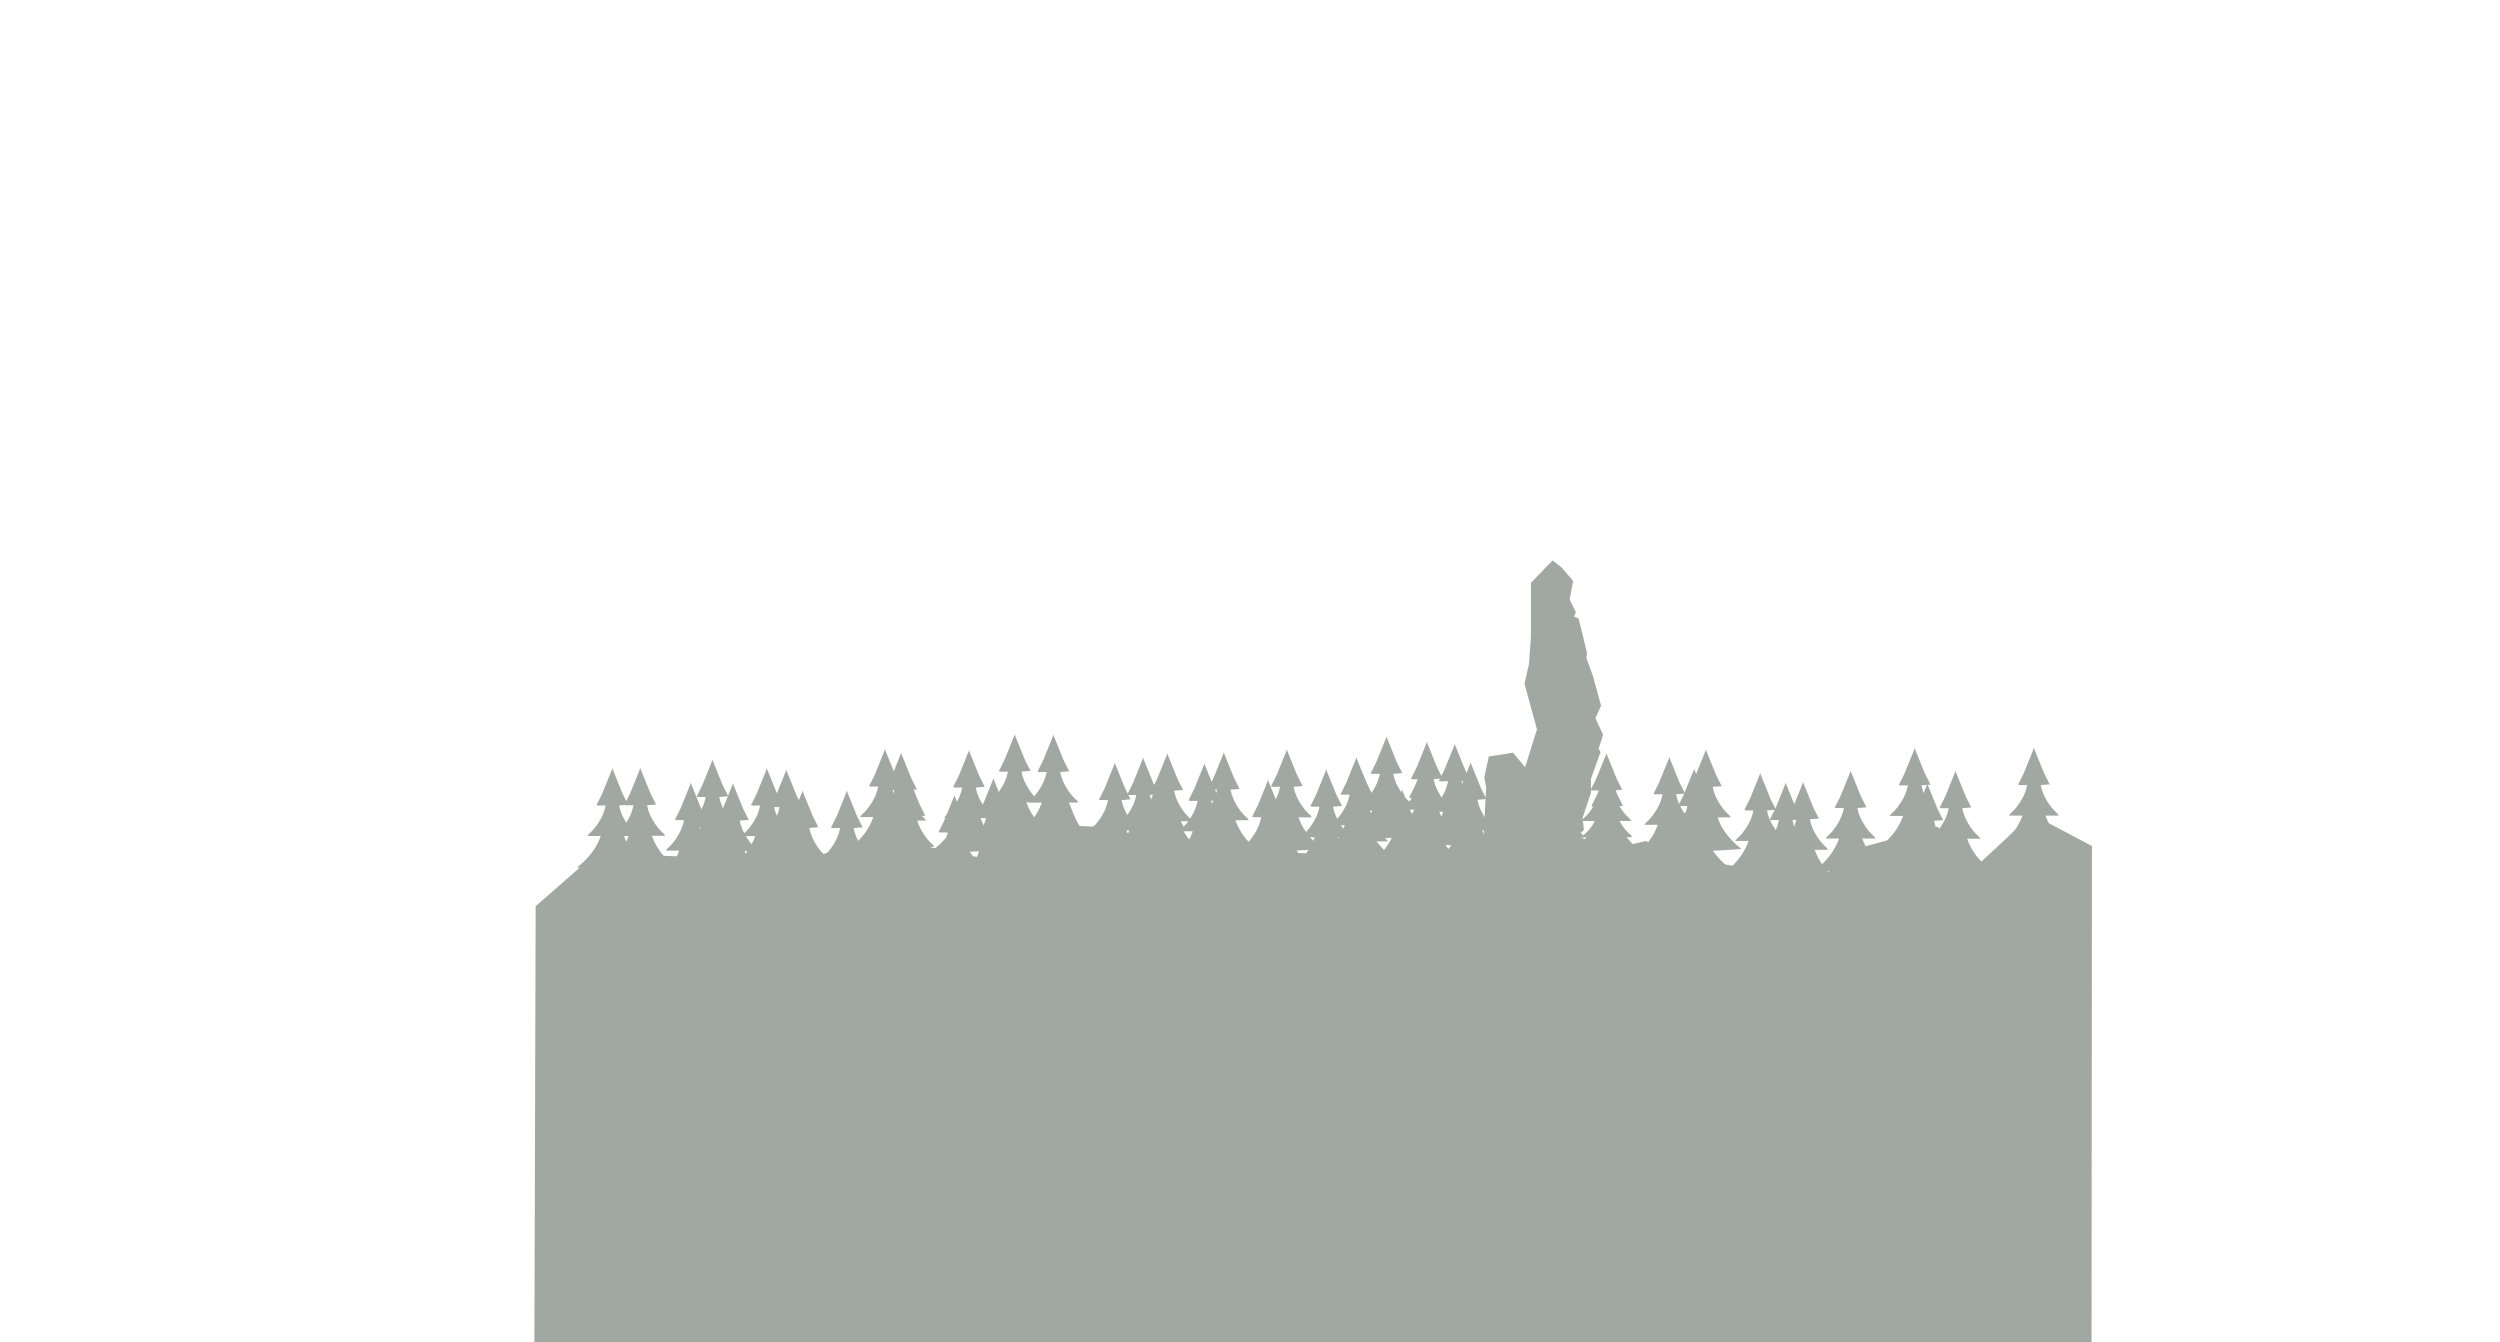 <svg xmlns="http://www.w3.org/2000/svg" viewBox="0 0 3333.7 1789.6" enable-background="new 0 0 3333.7 1789.6"><symbol id="h" viewBox="-1.8 -1.8 3.6 3.6"><path fill="#AE9BCC" d="M1.8 0C1.8-1 1-1.8 0-1.8S-1.8-1-1.8 0-1 1.8 0 1.8 1.8 1 1.8 0z"/></symbol><symbol id="a" viewBox="-2.6 -1.4 5.2 2.7"><path fill="#7A826B" d="M-2.6 1.1c.3.1.7.1 1 .1.3 0 .7-.2 1-.4.4-.4.6-.9.7-1.4 0 .2.1.4.1.6l.3.6c0 .1.1.2.2.3.1.1.2.1.3.1.2.1.4.2.5.2.2.1.4.1.6.1s.4-.1.5-.3c-.3.1-.6 0-.9-.2C1.4.7 1.2.7.9.5.8.4.6-.1.6-.2.4-.4.6-.8.5-1c0-.2-.1-.3-.3-.4l-.3.9c0 .2-.1.3-.2.4-.2.4-.7.5-1 .8l-.6.3c-.2.1-.5.2-.7.1z"/></symbol><path fill="#A0A8A1" d="M2789.6 1128.2l-56.9-30.1-40.1 3.4-24.5 23.3-28.9 26.8-56.2-49.3-94.2 25.9-63.5 43.2-77.6-10.1-109.5-19.7-43.5-20.1-73.5 16.7-63.5 6.7h-73.5l-249.4-7.3-153.2-7.6-110.5-27.3-72.4-2.8-89.8 7-4.8 36.2-79.8-16.4-91.6-.2-84.8 30.5-98.4-13.5-155-5.3-80.2 70.2-12.9 4471.7 2084.2-7.7"/><path fill="#A0A8A1" d="M2505.8 1129.9s22.9-15.4 31.9-41.9H2520l.1-.1h-.1c.9-.9 1.8-2.6 1.8-2.6l.1-.1h-.1s3.6-2.8 8-8.1c4.9-6.3 8.3-12.3 10.5-17.2 1.6-3.8 3-8 3.9-12.6h-10.9l-1.2-.9s3-5.6 6.8-13.4c.4-.9.8-1.9 1.3-2.9l12.4-30.6c.2-.7.4-1.4.5-2l.1.3.1-.3c.1.6.3 1.3.5 2l12.4 30.6c.5 1 .9 1.9 1.3 2.9 3.8 7.7 6.8 13.4 6.8 13.4h-1.6l-10.5.9c.9 4.6 2.2 8.8 3.9 12.6 2.3 4.9 5.6 10.9 10.5 17.2 4.4 5.3 8 8.1 8 8.1h-.1l.1.1s.9 1.7 1.8 2.6h-.1l.1.1h-17.7c9 26.5 31.9 41.9 31.9 41.9l-3.2.2c1.1.7-41 2.7-43.6 2.8h-1-.1c-2.6-.1-44.7-2.1-43.6-2.8l-3.3-.2c0 .1 0 0 0 0zM2664.9 1129.5s22.9-15.4 31.9-41.9H2679l.1-.1h-.1c.9-.9 1.8-2.6 1.8-2.6l.1-.1h-.1s3.6-2.8 8-8.1c4.9-6.3 8.3-12.3 10.5-17.2 1.6-3.8 3-8 3.9-12.6h-10.9l-1.2-.9s3-5.6 6.8-13.4c.4-.9.8-1.9 1.3-2.9l12.4-30.6c.2-.7.4-1.4.5-2l.1.3.1-.3c.1.6.3 1.3.5 2l12.4 30.6c.5 1 .9 1.9 1.3 2.9 3.8 7.7 6.8 13.4 6.8 13.4h-1.6l-10.5.9c.9 4.6 2.2 8.8 3.9 12.6 2.3 4.9 5.6 10.9 10.5 17.2 4.4 5.3 8 8.1 8 8.1h-.1l.1.1s.9 1.7 1.8 2.6h-.1l.1.1h-17.7c9 26.5 31.9 41.9 31.9 41.9l-3.2.2c1.1.7-41 2.7-43.6 2.8h-.9-.1c-2.6-.1-44.7-2.1-43.6-2.8l-3.3-.2z"/><path fill="#A0A8A1" d="M2560.2 1160.3s22.9-15.4 31.9-41.9h-17.7l.1-.1h-.1c.9-.9 1.8-2.6 1.8-2.6l.1-.1h-.1s3.6-2.8 8-8.1c4.9-6.3 8.3-12.3 10.5-17.2 1.6-3.8 3-8 3.9-12.6h-10.9l-1.2-.9s3-5.6 6.8-13.4c.4-.9.8-1.9 1.3-2.9l12.4-30.6c.2-.7.4-1.4.5-2l.1.3.1-.3c.1.6.3 1.3.5 2l12.4 30.6c.5 1 .9 1.9 1.3 2.9 3.8 7.7 6.8 13.4 6.8 13.4h-1.6l-10.5.9c.9 4.6 2.2 8.8 3.9 12.6 2.3 4.9 5.6 10.9 10.5 17.2 4.4 5.3 8 8.1 8 8.1h-.1l.1.1s.9 1.7 1.8 2.6h-.1l.1.1h-17.7c9 26.5 31.9 41.9 31.9 41.9l-3.2.2c1.1.7-41 2.7-43.6 2.8h-1-.1c-2.6-.1-44.7-2.1-43.6-2.8l-3.3-.2zM2420.4 1160.1s22.9-15.4 31.9-41.9h-17.7l.1-.1h-.1c.9-.9 1.8-2.6 1.8-2.6l.1-.1h-.1s3.6-2.8 8-8.1c4.9-6.3 8.3-12.3 10.5-17.2 1.6-3.8 3-8 3.9-12.6h-10.9l-1.2-.9s3-5.6 6.8-13.4c.4-.9.8-1.9 1.3-2.9l12.4-30.6c.2-.7.4-1.4.5-2l.1.3.1-.3c.1.6.3 1.3.5 2l12.4 30.6c.5 1 .9 1.9 1.3 2.9 3.8 7.7 6.8 13.4 6.8 13.4h-1.6l-10.5.9c.9 4.6 2.2 8.8 3.9 12.6 2.3 4.9 5.6 10.9 10.5 17.2 4.4 5.3 8 8.1 8 8.1h-.1l.1.1s.9 1.7 1.8 2.6h-.1l.1.1h-17.7c9 26.5 31.9 41.9 31.9 41.9l-3.2.2c1.1.7-41 2.7-43.6 2.8h-1-.1c-2.6-.1-44.7-2.1-43.6-2.8l-3.3-.2z"/><path fill="#A0A8A1" d="M2357 1175.1s22.9-15.4 31.9-41.9h-17.7l.1-.1h-.1c.9-.9 1.8-2.6 1.8-2.6l.1-.1h-.1s3.6-2.8 8-8.1c4.9-6.3 8.3-12.3 10.5-17.2 1.6-3.8 3-8 3.9-12.6h-10.9l-1.2-.9s3-5.6 6.8-13.4c.4-.9.8-1.9 1.3-2.9l12.4-30.6c.2-.7.4-1.4.5-2l.1.3.1-.3c.1.6.3 1.3.5 2l12.4 30.6c.5 1 .9 1.9 1.3 2.9 3.8 7.7 6.8 13.4 6.8 13.4h-1.6l-10.5.9c.9 4.6 2.2 8.8 3.9 12.6 2.3 4.9 5.6 10.9 10.5 17.2 4.4 5.3 8 8.1 8 8.1h-.1l.1.1s.9 1.7 1.8 2.6h-.1l.1.1h-17.7c9 26.5 31.9 41.9 31.9 41.9l-3.2.2c1.1.7-41 2.7-43.6 2.8h-1-.1c-2.6-.1-44.7-2.1-43.6-2.8l-3.3-.2zM2227.4 1131.9s22.9-15.4 31.9-41.9h-17.7l.1-.1h-.1c.9-.9 1.8-2.6 1.8-2.6l.1-.1h-.1s3.6-2.8 8-8.1c4.9-6.3 8.3-12.3 10.5-17.2 1.6-3.8 3-8 3.9-12.6h-10.9l-1.2-.9s3-5.6 6.8-13.4c.4-.9.8-1.9 1.3-2.9l12.4-30.6c.2-.7.4-1.4.5-2l.1.3.1-.3c.1.6.3 1.3.5 2l12.4 30.6c.5 1 .9 1.9 1.3 2.9 3.8 7.7 6.8 13.4 6.8 13.4h-1.6l-10.5.9c.9 4.6 2.2 8.8 3.9 12.6 2.3 4.9 5.6 10.9 10.5 17.2 4.4 5.3 8 8.1 8 8.1h-.1l.1.1s.9 1.7 1.8 2.6h-.1l.1.1h-17.7c9 26.5 31.9 41.9 31.9 41.9l-3.2.2c1.1.7-41 2.7-43.6 2.8h-1-.1c-2.6-.1-44.7-2.1-43.6-2.8l-3.3-.2z"/><path fill="#A0A8A1" d="M2299.8 1163.3s22.9-15.4 31.9-41.9H2314l.1-.1h-.1c.9-.9 1.8-2.6 1.8-2.6l.1-.1h-.1s3.6-2.8 8-8.1c4.9-6.3 8.3-12.3 10.5-17.2 1.6-3.8 3-8 3.9-12.6h-10.9l-1.2-.9s3-5.6 6.8-13.4c.4-.9.8-1.9 1.3-2.9l12.4-30.6c.2-.7.4-1.4.5-2l.1.3.1-.3c.1.6.3 1.3.5 2l12.4 30.6c.5 1 .9 1.9 1.3 2.9 3.8 7.7 6.8 13.4 6.8 13.4h-1.6l-10.5.9c.9 4.6 2.2 8.8 3.9 12.6 2.3 4.9 5.6 10.9 10.5 17.2 4.4 5.3 8 8.1 8 8.1h-.1l.1.1s.9 1.7 1.8 2.6h-.1l.1.1h-17.7c9 26.5 31.9 41.9 31.9 41.9l-3.2.2c1.1.7-41 2.7-43.6 2.8h-.9-.1c-2.6-.1-44.7-2.1-43.6-2.8l-3.4-.2zM2522.7 1177.2s22.9-15.4 31.9-41.9h-17.7l.1-.1h-.1c.9-.9 1.8-2.6 1.8-2.6l.1-.1h-.1s3.6-2.8 8-8.1c4.9-6.3 8.3-12.3 10.5-17.2 1.6-3.8 3-8 3.9-12.6h-10.9l-1.2-.9s3-5.6 6.8-13.4c.4-.9.8-1.9 1.3-2.9l12.4-30.6c.2-.7.4-1.4.5-2l.1.3.1-.3c.1.6.3 1.3.5 2l12.4 30.6c.5 1 .9 1.9 1.3 2.9 3.8 7.7 6.8 13.4 6.8 13.4h-1.6l-10.5.9c.9 4.6 2.2 8.8 3.9 12.6 2.3 4.9 5.6 10.9 10.5 17.2 4.4 5.3 8 8.1 8 8.1h-.1l.1.1s.9 1.7 1.8 2.6h-.1l.1.1h-17.7c9 26.5 31.9 41.9 31.9 41.9l-3.2.2c1.1.7-41 2.7-43.6 2.8h-.9-.1c-2.6-.1-44.7-2.1-43.6-2.8l-3.4-.2z"/><path fill="#A0A8A1" d="M2333.8 1176.1s22.9-15.4 31.9-41.9H2348l.1-.1h-.1c.9-.9 1.8-2.6 1.8-2.6l.1-.1h-.1s3.6-2.8 8-8.1c4.9-6.3 8.3-12.3 10.5-17.2 1.6-3.8 3-8 3.9-12.6h-10.9l-1.2-.9s3-5.6 6.8-13.4c.4-.9.8-1.9 1.3-2.9l12.4-30.6c.2-.7.4-1.4.5-2l.1.3.1-.3c.1.6.3 1.3.5 2l12.4 30.6c.5 1 .9 1.9 1.3 2.9 3.8 7.7 6.8 13.4 6.8 13.4h-1.6l-10.5.9c.9 4.6 2.2 8.8 3.9 12.6 2.3 4.9 5.6 10.9 10.5 17.2 4.4 5.3 8 8.1 8 8.1h-.1l.1.1s.9 1.7 1.8 2.6h-.1l.1.1h-17.7c9 26.5 31.9 41.9 31.9 41.9l-3.2.2c1.1.7-41 2.7-43.6 2.8h-.9-.1c-2.6-.1-44.7-2.1-43.6-2.8l-3.4-.2zM2028.2 1179.9s22.9-15.4 31.9-41.9h-17.7l.1-.1h-.1c.9-.9 1.8-2.6 1.8-2.6l.1-.1h-.1s3.6-2.8 8-8.1c4.9-6.3 8.3-12.3 10.5-17.2 1.6-3.8 3-8 3.9-12.6h-10.9l-1.2-.9s3-5.6 6.8-13.4c.4-.9.8-1.9 1.3-2.9l12.4-30.6c.2-.7.4-1.4.5-2l.1.3.1-.3c.1.6.3 1.3.5 2l12.4 30.6c.5 1 .9 1.9 1.3 2.9 3.8 7.7 6.8 13.4 6.8 13.4h-1.6l-10.5.9c.9 4.6 2.2 8.8 3.9 12.6 2.3 4.9 5.6 10.9 10.5 17.2 4.4 5.3 8 8.1 8 8.1h-.1l.1.1s.9 1.7 1.8 2.6h-.1l.1.1h-17.7c9 26.5 31.9 41.9 31.9 41.9l-3.2.2c1.1.7-41 2.7-43.6 2.8h-.9-.1c-2.6-.1-44.7-2.1-43.6-2.8l-3.4-.2zM2178.6 1141.8s22.9-15.4 31.9-41.9h-17.7l.1-.1h-.1c.9-.9 1.8-2.6 1.8-2.6l.1-.1h-.1s3.6-2.8 8-8.1c4.9-6.3 8.3-12.3 10.5-17.2 1.6-3.8 3-8 3.9-12.6h-10.9l-1.2-.9s3-5.6 6.8-13.4c.4-.9.8-1.9 1.3-2.9l12.4-30.6c.2-.7.4-1.4.5-2l.1.3.1-.3c.1.6.3 1.3.5 2l12.4 30.6c.5 1 .9 1.9 1.3 2.9 3.8 7.7 6.8 13.4 6.8 13.4h-1.6l-10.5.9c.9 4.6 2.2 8.8 3.9 12.6 2.3 4.9 5.6 10.9 10.5 17.2 4.4 5.3 8 8.1 8 8.1h-.1l.1.1s.9 1.7 1.8 2.6h-.1l.1.1h-17.7c9 26.5 31.9 41.9 31.9 41.9l-3.2.2c1.1.7-41 2.7-43.6 2.8h-1-.1c-2.6-.1-44.7-2.1-43.6-2.8l-3.3-.2z"/><path fill="#A0A8A1" d="M2211.7 1157.5s22.9-15.4 31.9-41.9h-17.7l.1-.1h-.1c.9-.9 1.8-2.6 1.8-2.6l.1-.1h-.1s3.6-2.8 8-8.1c4.9-6.3 8.3-12.3 10.5-17.2 1.6-3.8 3-8 3.9-12.6h-10.9l-1.2-.9s3-5.6 6.8-13.4c.4-.9.8-1.9 1.3-2.9l12.4-30.6c.2-.7.4-1.4.5-2l.1.3.1-.3c.1.6.3 1.3.5 2l12.4 30.6c.5 1 .9 1.9 1.3 2.9 3.8 7.7 6.8 13.4 6.8 13.4h-1.6l-10.5.9c.9 4.6 2.2 8.8 3.9 12.6 2.3 4.9 5.6 10.9 10.5 17.2 4.4 5.3 8 8.1 8 8.1h-.1l.1.1s.9 1.7 1.8 2.6h-.1l.1.1h-17.7c9 26.5 31.9 41.9 31.9 41.9l-3.2.2c1.1.7-41 2.7-43.6 2.8h-.9-.1c-2.6-.1-44.7-2.1-43.6-2.8l-3.4-.2zM2032.8 1158.8s22.9-15.4 31.9-41.9H2047l.1-.1h-.1c.9-.9 1.8-2.6 1.8-2.6l.1-.1h-.1s3.6-2.8 8-8.1c4.9-6.3 8.3-12.3 10.5-17.2 1.6-3.8 3-8 3.9-12.6h-10.9l-1.2-.9s3-5.6 6.8-13.4c.4-.9.8-1.9 1.3-2.9l12.4-30.6c.2-.7.4-1.4.5-2l.1.3.1-.3c.1.6.3 1.3.5 2l12.4 30.6c.5 1 .9 1.9 1.3 2.9 3.8 7.7 6.8 13.4 6.8 13.4h-1.6l-10.5.9c.9 4.6 2.2 8.8 3.9 12.6 2.3 4.9 5.6 10.9 10.5 17.2 4.4 5.3 8 8.1 8 8.1h-.1l.1.1s.9 1.7 1.8 2.6h-.1l.1.1h-17.7c9 26.5 31.9 41.9 31.9 41.9l-3.2.2c1.1.7-41 2.7-43.6 2.8h-.9-.1c-2.6-.1-44.7-2.1-43.6-2.8l-3.4-.2z"/><path fill="#A0A8A1" d="M2095.8 1158.2s22.9-15.4 31.9-41.9H2110l.1-.1h-.1c.9-.9 1.8-2.6 1.8-2.6l.1-.1h-.1s3.6-2.8 8-8.1c4.9-6.3 8.3-12.3 10.5-17.2 1.6-3.8 3-8 3.9-12.6h-10.9l-1.2-.9s3-5.6 6.8-13.4c.4-.9.8-1.9 1.3-2.9l12.4-30.6c.2-.7.4-1.4.5-2l.1.3.1-.3c.1.6.3 1.3.5 2l12.4 30.6c.5 1 .9 1.9 1.3 2.9 3.8 7.7 6.8 13.4 6.8 13.4h-1.6l-10.5.9c.9 4.6 2.2 8.8 3.9 12.6 2.3 4.9 5.6 10.9 10.5 17.2 4.4 5.3 8 8.1 8 8.1h-.1l.1.1s.9 1.7 1.8 2.6h-.1l.1.1h-17.7c9 26.5 31.9 41.9 31.9 41.9l-3.2.2c1.1.7-41 2.7-43.6 2.8h-1-.1c-2.6-.1-44.7-2.1-43.6-2.8l-3.3-.2z"/><path fill="#A0A8A1" d="M2094.9 1136.7s22.9-15.4 31.9-41.9H2109l.1-.1h-.1c.9-.9 1.8-2.6 1.8-2.6l.1-.1h-.1s3.6-2.8 8-8.1c4.9-6.3 8.3-12.3 10.5-17.2 1.6-3.8 3-8 3.9-12.6h-10.9l-1.2-.9s3-5.6 6.8-13.4c.4-.9.8-1.9 1.3-2.9l12.4-30.6c.2-.7.4-1.4.5-2l.1.3.1-.3c.1.6.3 1.3.5 2l12.4 30.6c.5 1 .9 1.9 1.3 2.9 3.8 7.7 6.8 13.4 6.8 13.4h-1.6l-10.5.9c.9 4.6 2.2 8.8 3.9 12.6 2.3 4.9 5.6 10.9 10.5 17.2 4.4 5.3 8 8.1 8 8.1h-.1l.1.1s.9 1.7 1.8 2.6h-.1l.1.1h-17.7c9 26.5 31.9 41.9 31.9 41.9l-3.2.2c1.1.7-41 2.7-43.6 2.8h-.9-.1c-2.6-.1-44.7-2.1-43.6-2.8l-3.3-.2c0 .1 0 0 0 0zM1892.6 1124.4s22.9-15.4 31.9-41.9h-17.7l.1-.1h-.1c.9-.9 1.8-2.6 1.8-2.6l.1-.1h-.1s3.6-2.8 8-8.1c4.9-6.3 8.3-12.3 10.5-17.2 1.6-3.8 3-8 3.9-12.6h-11l-1.2-.9s3-5.6 6.8-13.4c.4-.9.8-1.9 1.3-2.9l12.4-30.6c.2-.7.4-1.4.5-2l.1.3.1-.3c.1.6.3 1.3.5 2l12.4 30.6c.5 1 .9 1.9 1.3 2.9 3.8 7.7 6.8 13.4 6.8 13.4h-1.6l-10.5.9c.9 4.6 2.2 8.8 3.9 12.6 2.3 4.9 5.6 10.9 10.5 17.2 4.4 5.3 8 8.1 8 8.1h-.1l.1.1s.9 1.7 1.8 2.6h-.1l.1.1h-17.7c9 26.5 31.9 41.9 31.9 41.9l-3.2.2c1.1.7-41 2.7-43.6 2.8h-1-.1c-2.6-.1-44.7-2.1-43.6-2.8l-3.2-.2z"/><path fill="#A0A8A1" d="M1855.3 1121.6s22.9-15.4 31.9-41.9h-17.7l.1-.1h-.1c.9-.9 1.8-2.6 1.8-2.6l.1-.1h-.1s3.6-2.8 8-8.1c4.9-6.3 8.3-12.3 10.5-17.2 1.6-3.8 3-8 3.9-12.6h-10.9l-1.2-.9s3-5.6 6.8-13.4c.4-.9.8-1.9 1.3-2.9l12.4-30.6c.2-.7.4-1.4.5-2l.1.3.1-.3c.1.6.3 1.3.5 2l12.4 30.6c.5 1 .9 1.9 1.3 2.9 3.8 7.7 6.8 13.4 6.8 13.4h-1.6l-10.5.9c.9 4.6 2.2 8.8 3.9 12.6 2.3 4.9 5.6 10.9 10.5 17.2 4.4 5.3 8 8.1 8 8.1h-.1l.1.1s.9 1.7 1.8 2.6h-.1l.1.1h-17.7c9 26.5 31.9 41.9 31.9 41.9l-3.2.2c1.1.7-41 2.7-43.6 2.8h-1.1-.1c-2.6-.1-44.7-2.1-43.6-2.8l-3.2-.2s.1 0 0 0z"/><path fill="#A0A8A1" d="M1913.7 1149.1s22.9-15.4 31.9-41.9h-17.7l.1-.1h-.1c.9-.9 1.8-2.6 1.8-2.6l.1-.1h-.1s3.6-2.8 8-8.1c4.9-6.3 8.3-12.3 10.5-17.2 1.6-3.8 3-8 3.9-12.6h-10.9l-1.2-.9s3-5.6 6.8-13.4c.4-.9.8-1.9 1.3-2.9l12.4-30.6c.2-.7.4-1.4.5-2l.1.3.1-.3c.1.6.3 1.3.5 2l12.4 30.6c.5 1 .9 1.9 1.3 2.9 3.8 7.7 6.8 13.4 6.8 13.4h-1.6l-10.5.9c.9 4.6 2.2 8.8 3.9 12.6 2.3 4.9 5.6 10.9 10.5 17.2 4.4 5.3 8 8.1 8 8.1h-.1l.1.1s.9 1.7 1.8 2.6h-.1l.1.1h-17.7c9 26.5 31.9 41.9 31.9 41.9l-3.2.2c1.1.7-41 2.7-43.6 2.8h-1-.1c-2.6-.1-44.7-2.1-43.6-2.8l-3.3-.2zM2009.3 1167.5s22.9-15.4 31.9-41.9h-17.7l.1-.1h-.1c.9-.9 1.8-2.6 1.8-2.6l.1-.1h-.1s3.6-2.8 8-8.1c4.9-6.3 8.3-12.3 10.5-17.2 1.6-3.8 3-8 3.9-12.6h-10.9l-1.2-.9s3-5.6 6.8-13.4c.4-.9.8-1.9 1.3-2.9l12.4-30.6c.2-.7.4-1.4.5-2l.1.3.1-.3c.1.6.3 1.3.5 2l12.4 30.6c.5 1 .9 1.9 1.3 2.9 3.8 7.7 6.8 13.4 6.8 13.4h-1.6l-10.5.9c.9 4.6 2.2 8.8 3.9 12.6 2.3 4.9 5.6 10.9 10.5 17.2 4.4 5.3 8 8.1 8 8.1h-.1l.1.1s.9 1.7 1.8 2.6h-.1l.1.1h-17.7c9 26.5 31.9 41.9 31.9 41.9l-3.2.2c1.1.7-41 2.7-43.6 2.8h-.9-.1c-2.6-.1-44.7-2.1-43.6-2.8l-3.4-.2zM1822.3 1185.3s22.9-15.4 31.9-41.9h-17.7l.1-.1h-.1c.9-.9 1.8-2.6 1.8-2.6l.1-.1h-.1s3.6-2.8 8-8.1c4.9-6.3 8.3-12.3 10.5-17.2 1.6-3.8 3-8 3.9-12.6h-10.9l-1.2-.9s3-5.6 6.8-13.4c.4-.9.8-1.9 1.3-2.9l12.4-30.6c.2-.7.4-1.4.5-2l.1.3.1-.3c.1.6.3 1.3.5 2l12.4 30.6c.5 1 .9 1.9 1.3 2.9 3.8 7.7 6.8 13.4 6.8 13.4h-1.6l-10.5.9c.9 4.6 2.2 8.8 3.9 12.6 2.3 4.9 5.6 10.9 10.5 17.2 4.4 5.3 8 8.1 8 8.1h-.1l.1.1s.9 1.7 1.8 2.6h-.1l.1.1h-17.7c9 26.5 31.9 41.9 31.9 41.9l-3.2.2c1.1.7-41 2.7-43.6 2.8h-1-.1c-2.6-.1-44.7-2.1-43.6-2.8l-3.3-.2c0 .1 0 0 0 0z"/><path fill="#A0A8A1" d="M1770 1163.9s22.9-15.4 31.9-41.9h-17.7l.1-.1h-.1c.9-.9 1.8-2.6 1.8-2.6l.1-.1h-.1s3.6-2.8 8-8.1c4.9-6.3 8.3-12.3 10.5-17.2 1.6-3.8 3-8 3.9-12.6h-10.9l-1.2-.9s3-5.6 6.8-13.4c.4-.9.8-1.9 1.3-2.9l12.4-30.6c.2-.7.4-1.4.5-2l.1.3.1-.3c.1.6.3 1.3.5 2l12.4 30.6c.5 1 .9 1.9 1.3 2.9 3.8 7.7 6.8 13.4 6.8 13.4h-1.6l-10.5.9c.9 4.6 2.2 8.8 3.9 12.6 2.3 4.9 5.6 10.9 10.5 17.2 4.4 5.3 8 8.1 8 8.1h-.1l.1.1s.9 1.7 1.8 2.6h-.1l.1.1h-17.7c9 26.5 31.9 41.9 31.9 41.9l-3.2.2c1.1.7-41 2.7-43.6 2.8h-1.1-.1c-2.6-.1-44.7-2.1-43.6-2.8l-3.2-.2z"/><path fill="#A0A8A1" d="M1852.8 1146.8s22.9-15.4 31.9-41.9H1867l.1-.1h-.1c.9-.9 1.8-2.6 1.8-2.6l.1-.1h-.1s3.6-2.8 8-8.1c4.9-6.3 8.3-12.3 10.5-17.2 1.6-3.8 3-8 3.9-12.6h-10.9l-1.2-.9s3-5.6 6.8-13.4c.4-.9.8-1.9 1.3-2.9l12.4-30.6c.2-.7.4-1.4.5-2l.1.3.1-.3c.1.6.3 1.3.5 2l12.4 30.6c.5 1 .9 1.9 1.3 2.9 3.8 7.7 6.8 13.4 6.8 13.4h-1.6l-10.5.9c.9 4.6 2.2 8.8 3.9 12.6 2.3 4.9 5.6 10.9 10.5 17.2 4.4 5.3 8 8.1 8 8.1h-.1l.1.1s.9 1.7 1.8 2.6h-.1l.1.1h-17.7c9 26.5 31.9 41.9 31.9 41.9l-3.2.2c1.1.7-41 2.7-43.6 2.8h-1.1-.1c-2.6-.1-44.7-2.1-43.6-2.8l-3.2-.2s.1 0 0 0zM1664 1195.3s22.9-15.4 31.9-41.9h-17.7l.1-.1h-.1c.9-.9 1.8-2.6 1.8-2.6l.1-.1h-.1s3.6-2.8 8-8.1c4.9-6.3 8.3-12.3 10.5-17.2 1.6-3.8 3-8 3.9-12.6h-10.9l-1.2-.9s3-5.6 6.8-13.4c.4-.9.8-1.9 1.3-2.9l12.4-30.6c.2-.7.4-1.4.5-2l.1.3.1-.3c.1.6.3 1.3.5 2l12.4 30.6c.5 1 .9 1.9 1.3 2.9 3.8 7.7 6.8 13.4 6.8 13.4h-1.6l-10.5.9c.9 4.6 2.2 8.8 3.9 12.6 2.3 4.9 5.6 10.9 10.5 17.2 4.4 5.3 8 8.1 8 8.1h-.1l.1.1s.9 1.7 1.8 2.6h-.1l.1.1h-17.7c9 26.5 31.9 41.9 31.9 41.9l-3.2.2c1.1.7-41 2.7-43.6 2.8h-1.1-.1c-2.6-.1-44.7-2.1-43.6-2.8l-3.2-.2z"/><path fill="#A0A8A1" d="M1761.3 1142.3s22.9-15.4 31.9-41.9h-17.7l.1-.1h-.1c.9-.9 1.8-2.6 1.8-2.6l.1-.1h-.1s3.6-2.8 8-8.1c4.9-6.3 8.3-12.3 10.5-17.2 1.6-3.8 3-8 3.9-12.6h-10.9l-1.2-.9s3-5.6 6.8-13.4c.4-.9.8-1.9 1.3-2.9l12.4-30.6c.2-.7.4-1.4.5-2l.1.3.1-.3c.1.6.3 1.3.5 2l12.4 30.6c.5 1 .9 1.9 1.3 2.9 3.8 7.7 6.8 13.4 6.8 13.4h-1.6l-10.5.9c.9 4.6 2.2 8.8 3.9 12.6 2.3 4.9 5.6 10.9 10.5 17.2 4.4 5.3 8 8.1 8 8.1h-.1l.1.1s.9 1.7 1.8 2.6h-.1l.1.1h-17.7c9 26.5 31.9 41.9 31.9 41.9l-3.2.2c1.1.7-41 2.7-43.6 2.8h-1.1-.1c-2.6-.1-44.7-2.1-43.6-2.8l-3.2-.2zM1643.5 1172.3s22.9-15.4 31.9-41.9h-17.7l.1-.1h-.1c.9-.9 1.8-2.6 1.8-2.6l.1-.1h-.1s3.6-2.8 8-8.1c4.9-6.3 8.3-12.3 10.5-17.2 1.6-3.8 3-8 3.9-12.6H1671l-1.2-.9s3-5.6 6.8-13.4c.4-.9.8-1.9 1.3-2.9l12.4-30.6c.2-.7.4-1.4.5-2l.1.3.1-.3c.1.6.3 1.3.5 2l12.4 30.6c.5 1 .9 1.9 1.3 2.9 3.8 7.7 6.8 13.4 6.8 13.4h-1.6l-10.5.9c.9 4.6 2.2 8.8 3.9 12.6 2.3 4.9 5.6 10.9 10.5 17.2 4.4 5.3 8 8.1 8 8.1h-.1l.1.1s.9 1.7 1.8 2.6h-.1l.1.1h-17.7c9 26.5 31.9 41.9 31.9 41.9l-3.2.2c1.1.7-41 2.7-43.6 2.8h-1-.1c-2.6-.1-44.7-2.1-43.6-2.8l-3.3-.2z"/><path fill="#A0A8A1" d="M1558.6 1150.5s22.9-15.4 31.9-41.9h-17.7l.1-.1h-.1c.9-.9 1.8-2.6 1.8-2.6l.1-.1h-.1s3.6-2.8 8-8.1c4.9-6.3 8.3-12.3 10.5-17.2 1.6-3.8 3-8 3.9-12.6h-10.9l-1.2-.9s3-5.6 6.8-13.4c.4-.9.8-1.9 1.3-2.9l12.4-30.6c.2-.7.4-1.4.5-2l.1.3.1-.3c.1.6.3 1.3.5 2l12.4 30.6c.5 1 .9 1.9 1.3 2.9 3.8 7.7 6.8 13.4 6.8 13.4h-1.6l-10.5.9c.9 4.6 2.2 8.8 3.9 12.6 2.3 4.9 5.6 10.9 10.5 17.2 4.4 5.3 8 8.1 8 8.1h-.1l.1.1s.9 1.7 1.8 2.6h-.1l.1.1h-17.7c9 26.5 31.9 41.9 31.9 41.9l-3.2.2c1.1.7-41 2.7-43.6 2.8h-1.1-.1c-2.6-.1-44.7-2.1-43.6-2.8l-3.2-.2c0 .1 0 0 0 0zM1721.1 1158.3s22.9-15.4 31.9-41.9h-17.7l.1-.1h-.1c.9-.9 1.8-2.6 1.8-2.6l.1-.1h-.1s3.6-2.8 8-8.1c4.9-6.3 8.3-12.3 10.5-17.2 1.6-3.8 3-8 3.9-12.6h-10.9l-1.2-.9s3-5.6 6.8-13.4c.4-.9.8-1.9 1.3-2.9l12.4-30.6c.2-.7.4-1.4.5-2l.1.3.1-.3c.1.6.3 1.3.5 2l12.4 30.6c.5 1 .9 1.9 1.3 2.9 3.8 7.7 6.8 13.4 6.8 13.4h-1.6l-10.5.9c.9 4.6 2.2 8.8 3.9 12.6 2.3 4.9 5.6 10.9 10.5 17.2 4.4 5.3 8 8.1 8 8.1h-.1l.1.1s.9 1.7 1.8 2.6h-.1l.1.1H1784c9 26.5 31.9 41.9 31.9 41.9l-3.2.2c1.1.7-41 2.7-43.6 2.8h-1-.1c-2.6-.1-44.7-2.1-43.6-2.8l-3.3-.2z"/><path fill="#A0A8A1" d="M1801.6 1114.5s22.9-15.4 31.9-41.9h-17.7l.1-.1h-.1c.9-.9 1.8-2.6 1.8-2.6l.1-.1h-.1s3.6-2.8 8-8.1c4.9-6.3 8.3-12.3 10.5-17.2 1.6-3.8 3-8 3.9-12.6h-11l-1.2-.9s3-5.6 6.8-13.4c.4-.9.8-1.9 1.3-2.9l12.4-30.6c.2-.7.4-1.4.5-2l.1.3.1-.3c.1.6.3 1.3.5 2l12.4 30.6c.5 1 .9 1.9 1.3 2.9 3.8 7.7 6.8 13.4 6.8 13.4h-1.6l-10.5.9c.9 4.6 2.2 8.8 3.9 12.6 2.3 4.9 5.6 10.9 10.5 17.2 4.4 5.3 8 8.1 8 8.1h-.1l.1.1s.9 1.7 1.8 2.6h-.1l.1.1h-17.7c9 26.5 31.9 41.9 31.9 41.9l-3.2.2c1.1.7-41 2.7-43.6 2.8h-1-.1c-2.6-.1-44.7-2.1-43.6-2.8l-3.2-.2zM1668.6 1131.8s22.9-15.4 31.9-41.9h-17.7l.1-.1h-.1c.9-.9 1.8-2.6 1.8-2.6l.1-.1h-.1s3.6-2.8 8-8.1c4.9-6.3 8.3-12.3 10.5-17.2 1.6-3.8 3-8 3.9-12.6h-10.9l-1.2-.9s3-5.6 6.8-13.4c.4-.9.8-1.9 1.3-2.9l12.4-30.6c.2-.7.4-1.4.5-2l.1.3.1-.3c.1.6.3 1.3.5 2l12.4 30.6c.5 1 .9 1.9 1.3 2.9 3.8 7.7 6.8 13.4 6.8 13.4h-1.6l-10.5.9c.9 4.6 2.2 8.8 3.9 12.6 2.3 4.9 5.6 10.9 10.5 17.2 4.4 5.3 8 8.1 8 8.1h-.1l.1.1s.9 1.7 1.8 2.6h-.1l.1.1h-17.7c9 26.5 31.9 41.9 31.9 41.9l-3.2.2c1.1.7-41 2.7-43.6 2.8h-1-.1c-2.6-.1-44.7-2.1-43.6-2.8l-3.3-.2zM1357.3 1112.1s22.9-15.4 31.9-41.9h-17.7l.1-.1h-.1c.9-.9 1.8-2.6 1.8-2.6l.1-.1h-.1s3.6-2.8 8-8.1c4.9-6.3 8.3-12.3 10.5-17.2 1.6-3.8 3-8 3.9-12.6h-10.9l-1.2-.9s3-5.6 6.8-13.4c.4-.9.8-1.9 1.3-2.9l12.4-30.6c.2-.7.4-1.4.5-2l.1.3.1-.3c.1.6.3 1.3.5 2l12.4 30.6c.5 1 .9 1.9 1.3 2.9 3.8 7.7 6.8 13.4 6.8 13.4h-1.6l-10.5.9c.9 4.6 2.2 8.8 3.9 12.6 2.3 4.9 5.6 10.9 10.5 17.2 4.4 5.3 8 8.1 8 8.1h-.1l.1.1s.9 1.7 1.8 2.6h-.1l.1.1h-17.7c9 26.5 31.9 41.9 31.9 41.9l-3.2.2c1.1.7-41 2.7-43.6 2.8h-1-.1c-2.6-.1-44.7-2.1-43.6-2.8l-3.3-.2z"/><path fill="#A0A8A1" d="M1305.7 1111.6s22.9-15.4 31.9-41.9h-17.7l.1-.1h-.1c.9-.9 1.8-2.6 1.8-2.6l.1-.1h-.1s3.6-2.8 8-8.1c4.9-6.3 8.3-12.3 10.5-17.2 1.6-3.8 3-8 3.9-12.6h-10.9l-1.2-.9s3-5.6 6.8-13.4c.4-.9.8-1.9 1.3-2.9l12.4-30.6c.2-.7.4-1.4.5-2l.1.3.1-.3c.1.6.3 1.3.5 2l12.4 30.6c.5 1 .9 1.9 1.3 2.9 3.8 7.7 6.8 13.4 6.8 13.4h-1.6l-10.5.9c.9 4.6 2.2 8.8 3.9 12.6 2.3 4.9 5.6 10.9 10.5 17.2 4.4 5.3 8 8.1 8 8.1h-.1l.1.1s.9 1.7 1.8 2.6h-.1l.1.1h-17.7c9 26.5 31.9 41.9 31.9 41.9l-3.2.2c1.1.7-41 2.7-43.6 2.8h-1.1-.1c-2.6-.1-44.7-2.1-43.6-2.8l-3.2-.2zM1584.6 1135.6s22.9-15.4 31.9-41.9h-17.7l.1-.1h-.1c.9-.9 1.8-2.6 1.8-2.6l.1-.1h-.1s3.6-2.8 8-8.1c4.9-6.3 8.3-12.3 10.5-17.2 1.6-3.8 3-8 3.9-12.6h-11l-1.2-.9s3-5.6 6.8-13.4c.4-.9.8-1.9 1.3-2.9l12.4-30.6c.2-.7.4-1.4.5-2l.1.3.1-.3c.1.6.3 1.3.5 2l12.4 30.6c.5 1 .9 1.9 1.3 2.9 3.8 7.7 6.8 13.4 6.8 13.4h-1.6l-10.5.9c.9 4.6 2.2 8.8 3.9 12.6 2.3 4.9 5.6 10.9 10.5 17.2 4.4 5.3 8 8.1 8 8.1h-.1l.1.1s.9 1.7 1.8 2.6h-.1l.1.1h-17.7c9 26.5 31.9 41.9 31.9 41.9l-3.2.2c1.1.7-41 2.7-43.6 2.8h-1-.1c-2.6-.1-44.7-2.1-43.6-2.8l-3.2-.2zM1497.3 1173.7s22.9-15.4 31.9-41.9h-17.7l.1-.1h-.1c.9-.9 1.8-2.6 1.8-2.6l.1-.1h-.1s3.6-2.8 8-8.1c4.9-6.3 8.3-12.3 10.5-17.2 1.6-3.8 3-8 3.9-12.6h-10.9l-1.2-.9s3-5.6 6.8-13.4c.4-.9.8-1.9 1.3-2.9l12.4-30.6c.2-.7.4-1.4.5-2l.1.3.1-.3c.1.6.3 1.3.5 2l12.4 30.6c.5 1 .9 1.9 1.3 2.9 3.8 7.7 6.8 13.4 6.8 13.4h-1.6l-10.5.9c.9 4.6 2.2 8.8 3.9 12.6 2.3 4.9 5.6 10.9 10.5 17.2 4.4 5.3 8 8.1 8 8.1h-.1l.1.1s.9 1.7 1.8 2.6h-.1l.1.1h-17.7c9 26.5 31.9 41.9 31.9 41.9l-3.2.2c1.1.7-41 2.7-43.6 2.8h-1.1-.1c-2.6-.1-44.7-2.1-43.6-2.8l-3.2-.2z"/><path fill="#A0A8A1" d="M1372.4 1188.3s22.9-15.4 31.9-41.9h-17.7l.1-.1h-.1c.9-.9 1.8-2.6 1.8-2.6l.1-.1h-.1s3.6-2.8 8-8.1c4.9-6.3 8.3-12.3 10.5-17.2 1.6-3.8 3-8 3.9-12.6h-10.9l-1.2-.9s3-5.6 6.8-13.4c.4-.9.8-1.9 1.3-2.9l12.4-30.6c.2-.7.4-1.4.5-2l.1.3.1-.3c.1.6.3 1.3.5 2l12.4 30.6c.5 1 .9 1.9 1.3 2.9 3.8 7.7 6.8 13.4 6.8 13.4h-1.6l-10.5.9c.9 4.6 2.2 8.8 3.9 12.6 2.3 4.9 5.6 10.9 10.5 17.2 4.4 5.3 8 8.1 8 8.1h-.1l.1.1s.9 1.7 1.8 2.6h-.1l.1.1h-17.7c9 26.5 31.9 41.9 31.9 41.9l-3.2.2c1.1.7-41 2.7-43.6 2.8h-1-.1c-2.6-.1-44.7-2.1-43.6-2.8l-3.3-.2zM1509.2 1137s22.9-15.4 31.9-41.9h-17.7l.1-.1h-.1c.9-.9 1.8-2.6 1.8-2.6l.1-.1h-.1s3.6-2.8 8-8.1c4.9-6.3 8.3-12.3 10.5-17.2 1.6-3.8 3-8 3.9-12.6h-10.9l-1.2-.9s3-5.6 6.8-13.4c.4-.9.8-1.9 1.3-2.9l12.4-30.6c.2-.7.4-1.4.5-2l.1.3.1-.3c.1.6.3 1.3.5 2l12.4 30.6c.5 1 .9 1.9 1.3 2.9 3.8 7.7 6.8 13.4 6.8 13.4h-1.6l-10.5.9c.9 4.6 2.2 8.8 3.9 12.6 2.3 4.9 5.6 10.9 10.5 17.2 4.4 5.3 8 8.1 8 8.1h-.1l.1.1s.9 1.7 1.8 2.6h-.1l.1.1h-17.7c9 26.5 31.9 41.9 31.9 41.9l-3.2.2c1.1.7-41 2.7-43.6 2.8h-1-.1c-2.6-.1-44.7-2.1-43.6-2.8l-3.3-.2zM1277.3 1170.2s22.9-15.4 31.9-41.9h-17.7l.1-.1h-.1c.9-.9 1.8-2.6 1.8-2.6l.1-.1h-.1s3.6-2.8 8-8.1c4.9-6.3 8.3-12.3 10.5-17.2 1.6-3.8 3-8 3.9-12.6h-10.9l-1.2-.9s3-5.6 6.8-13.4c.4-.9.8-1.9 1.3-2.9l12.4-30.6c.2-.7.4-1.4.5-2l.1.3.1-.3c.1.6.3 1.3.5 2l12.4 30.6c.5 1 .9 1.9 1.3 2.9 3.8 7.7 6.8 13.4 6.8 13.4h-1.6l-10.5.9c.9 4.6 2.2 8.8 3.9 12.6 2.3 4.9 5.6 10.9 10.5 17.2 4.4 5.3 8 8.1 8 8.1h-.1l.1.1s.9 1.7 1.8 2.6h-.1l.1.1h-17.7c9 26.5 31.9 41.9 31.9 41.9l-3.2.2c1.1.7-41 2.7-43.6 2.8h-1-.1c-2.6-.1-44.7-2.1-43.6-2.8l-3.3-.2zM1165.4 1171.3s22.9-15.4 31.9-41.9h-17.7l.1-.1h-.1c.9-.9 1.8-2.6 1.8-2.6l.1-.1h-.1s3.6-2.8 8-8.1c4.9-6.3 8.3-12.3 10.5-17.2 1.6-3.8 3-8 3.9-12.6h-10.9l-1.2-.9s3-5.6 6.8-13.4c.4-.9.8-1.9 1.3-2.9l12.4-30.6c.2-.7.4-1.4.5-2l.1.3.1-.3c.1.6.3 1.3.5 2l12.4 30.6c.5 1 .9 1.9 1.3 2.9 3.8 7.7 6.8 13.4 6.8 13.4h-1.6l-10.5.9c.9 4.6 2.2 8.8 3.9 12.6 2.3 4.9 5.6 10.9 10.5 17.2 4.4 5.3 8 8.1 8 8.1h-.1l.1.1s.9 1.7 1.8 2.6h-.1l.1.1h-17.7c9 26.5 31.9 41.9 31.9 41.9l-3.2.2c1.1.7-41 2.7-43.6 2.8h-1-.1c-2.6-.1-44.7-2.1-43.6-2.8l-3.3-.2z"/><path fill="#A0A8A1" d="M1244.7 1132.8s22.9-15.4 31.9-41.9h-17.7l.1-.1h-.1c.9-.9 1.8-2.6 1.8-2.6l.1-.1h-.1s3.6-2.8 8-8.1c4.9-6.3 8.3-12.3 10.5-17.2 1.6-3.8 3-8 3.9-12.6h-10.9l-1.2-.9s3-5.6 6.8-13.4c.4-.9.8-1.9 1.3-2.9l12.4-30.6c.2-.7.4-1.4.5-2l.1.3.1-.3c.1.6.3 1.3.5 2l12.4 30.6c.5 1 .9 1.9 1.3 2.9 3.8 7.7 6.8 13.4 6.8 13.4h-1.6l-10.5.9c.9 4.6 2.2 8.8 3.9 12.6 2.3 4.9 5.6 10.9 10.5 17.2 4.4 5.3 8 8.1 8 8.1h-.1l.1.1s.9 1.7 1.8 2.6h-.1l.1.1h-17.7c9 26.5 31.9 41.9 31.9 41.9l-3.2.2c1.1.7-41 2.7-43.6 2.8h-1-.1c-2.6-.1-44.7-2.1-43.6-2.8l-3.3-.2zM1132.7 1131.4s22.9-15.4 31.9-41.9h-17.7l.1-.1h-.1c.9-.9 1.8-2.6 1.8-2.6l.1-.1h-.1s3.6-2.8 8-8.1c4.9-6.3 8.3-12.3 10.5-17.2 1.6-3.8 3-8 3.9-12.6h-10.9l-1.2-.9s3-5.6 6.8-13.4c.4-.9.8-1.9 1.3-2.9l12.4-30.6c.2-.7.4-1.4.5-2l.1.3.1-.3c.1.6.3 1.3.5 2l12.4 30.6c.5 1 .9 1.9 1.3 2.9 3.8 7.7 6.8 13.4 6.8 13.4h-1.6l-10.5.9c.9 4.6 2.2 8.8 3.9 12.6 2.3 4.9 5.6 10.9 10.5 17.2 4.4 5.3 8 8.1 8 8.1h-.1l.1.1s.9 1.7 1.8 2.6h-.1l.1.1h-17.7c9 26.5 31.9 41.9 31.9 41.9l-3.2.2c1.1.7-41 2.7-43.6 2.8h-1.1-.1c-2.6-.1-44.7-2.1-43.6-2.8l-3.2-.2z"/><path fill="#A0A8A1" d="M1154.2 1136.2s22.9-15.4 31.9-41.9h-17.7l.1-.1h-.1c.9-.9 1.8-2.6 1.8-2.6l.1-.1h-.1s3.6-2.8 8-8.1c4.9-6.3 8.3-12.3 10.5-17.2 1.6-3.8 3-8 3.9-12.6h-10.9l-1.2-.9s3-5.6 6.8-13.4c.4-.9.8-1.9 1.3-2.9l12.4-30.6c.2-.7.4-1.4.5-2l.1.3.1-.3c.1.6.3 1.3.5 2l12.4 30.6c.5 1 .9 1.9 1.3 2.9 3.8 7.7 6.8 13.4 6.8 13.4h-1.6l-10.5.9c.9 4.6 2.2 8.8 3.9 12.6 2.3 4.9 5.6 10.9 10.5 17.2 4.4 5.3 8 8.1 8 8.1h-.1l.1.1s.9 1.7 1.8 2.6h-.1l.1.1h-17.7c9 26.5 31.9 41.9 31.9 41.9l-3.2.2c1.1.7-41 2.7-43.6 2.8h-1-.1c-2.6-.1-44.7-2.1-43.6-2.8l-3.3-.2zM1439.2 1149.5s22.9-15.4 31.9-41.9h-17.7l.1-.1h-.1c.9-.9 1.8-2.6 1.8-2.6l.1-.1h-.1s3.6-2.8 8-8.1c4.9-6.3 8.3-12.3 10.5-17.2 1.6-3.8 3-8 3.9-12.6h-10.9l-1.2-.9s3-5.6 6.8-13.4c.4-.9.8-1.9 1.3-2.9l12.4-30.6c.2-.7.4-1.4.5-2l.1.3.1-.3c.1.6.3 1.3.5 2l12.4 30.6c.5 1 .9 1.9 1.3 2.9 3.8 7.7 6.8 13.4 6.8 13.4h-1.6l-10.5.9c.9 4.6 2.2 8.8 3.9 12.6 2.3 4.9 5.6 10.9 10.5 17.2 4.4 5.3 8 8.1 8 8.1h-.1l.1.1s.9 1.7 1.8 2.6h-.1l.1.1h-17.7c9 26.5 31.9 41.9 31.9 41.9l-3.2.2c1.1.7-41 2.7-43.6 2.8h-1.1-.1c-2.6-.1-44.7-2.1-43.6-2.8l-3.2-.2z"/><path fill="#A0A8A1" d="M1476.9 1142.7s22.9-15.4 31.9-41.9h-17.7l.1-.1h-.1c.9-.9 1.8-2.6 1.8-2.6l.1-.1h-.1s3.6-2.8 8-8.1c4.9-6.3 8.3-12.3 10.5-17.2 1.6-3.8 3-8 3.9-12.6h-10.9l-1.2-.9s3-5.6 6.8-13.4c.4-.9.8-1.9 1.3-2.9l12.4-30.6c.2-.7.4-1.4.5-2l.1.3.1-.3c.1.6.3 1.3.5 2l12.4 30.6c.5 1 .9 1.9 1.3 2.9 3.8 7.7 6.8 13.4 6.8 13.4h-1.6l-10.5.9c.9 4.6 2.2 8.8 3.9 12.6 2.3 4.9 5.6 10.9 10.5 17.2 4.4 5.3 8 8.1 8 8.1h-.1l.1.1s.9 1.7 1.8 2.6h-.1l.1.1h-17.7c9 26.5 31.9 41.9 31.9 41.9l-3.2.2c1.1.7-41 2.7-43.6 2.8h-1.1-.1c-2.6-.1-44.7-2.1-43.6-2.8l-3.2-.2z"/><path fill="#A0A8A1" d="M1510.7 1187.7s22.9-15.4 31.9-41.9h-17.7l.1-.1h-.1c.9-.9 1.8-2.6 1.8-2.6l.1-.1h-.1s3.6-2.8 8-8.1c4.9-6.3 8.3-12.3 10.5-17.2 1.6-3.8 3-8 3.9-12.6h-10.9l-1.2-.9s3-5.6 6.8-13.4c.4-.9.8-1.9 1.3-2.9l12.4-30.6c.2-.7.4-1.4.5-2l.1.3.1-.3c.1.6.3 1.3.5 2l12.4 30.6c.5 1 .9 1.9 1.3 2.9 3.8 7.7 6.8 13.4 6.8 13.4h-1.6l-10.5.9c.9 4.6 2.2 8.8 3.9 12.6 2.3 4.9 5.6 10.9 10.5 17.2 4.4 5.3 8 8.1 8 8.1h-.1l.1.1s.9 1.7 1.8 2.6h-.1l.1.1h-17.7c9 26.5 31.9 41.9 31.9 41.9l-3.2.2c1.1.7-41 2.7-43.6 2.8h-1-.1c-2.6-.1-44.7-2.1-43.6-2.8l-3.3-.2zM1225.3 1192.7s22.9-15.4 31.9-41.9h-17.7l.1-.1h-.1c.9-.9 1.8-2.6 1.8-2.6l.1-.1h-.1s3.6-2.8 8-8.1c4.9-6.3 8.3-12.3 10.5-17.2 1.6-3.8 3-8 3.9-12.6h-10.9l-1.2-.9s3-5.6 6.8-13.4c.4-.9.8-1.9 1.3-2.9l12.4-30.6c.2-.7.4-1.4.5-2l.1.3.1-.3c.1.6.3 1.3.5 2l12.4 30.6c.5 1 .9 1.9 1.3 2.9 3.8 7.7 6.8 13.4 6.8 13.4h-1.6l-10.5.9c.9 4.6 2.2 8.8 3.9 12.6 2.3 4.9 5.6 10.9 10.5 17.2 4.4 5.3 8 8.1 8 8.1h-.1l.1.1s.9 1.7 1.8 2.6h-.1l.1.1h-17.7c9 26.5 31.9 41.9 31.9 41.9l-3.2.2c1.1.7-41 2.7-43.6 2.8h-1.1-.1c-2.6-.1-44.7-2.1-43.6-2.8l-3.2-.2zM1012.6 1198.3s22.9-15.4 31.9-41.9h-17.7l.1-.1h-.1c.9-.9 1.8-2.6 1.8-2.6l.1-.1h-.1s3.6-2.8 8-8.1c4.9-6.3 8.3-12.3 10.5-17.2 1.6-3.8 3-8 3.9-12.6h-11l-1.2-.9s3-5.6 6.8-13.4c.4-.9.8-1.9 1.3-2.9l12.4-30.6c.2-.7.4-1.4.5-2l.1.3.1-.3c.1.6.3 1.3.5 2l12.4 30.6c.5 1 .9 1.9 1.3 2.9 3.8 7.7 6.8 13.4 6.8 13.4h-1.6l-10.5.9c.9 4.6 2.2 8.8 3.9 12.6 2.3 4.9 5.6 10.9 10.5 17.2 4.4 5.3 8 8.1 8 8.1h-.1l.1.1s.9 1.7 1.8 2.6h-.1l.1.1h-17.7c9 26.5 31.9 41.9 31.9 41.9l-3.2.2c1.1.7-41 2.7-43.6 2.8h-1.1-.1c-2.6-.1-44.7-2.1-43.6-2.8l-3.1-.2z"/><path fill="#A0A8A1" d="M1022.8 1186.7s22.9-15.4 31.9-41.9H1037l.1-.1h-.1c.9-.9 1.8-2.6 1.8-2.6l.1-.1h-.1s3.6-2.8 8-8.1c4.9-6.3 8.3-12.3 10.5-17.2 1.6-3.8 3-8 3.9-12.6h-10.9l-1.2-.9s3-5.6 6.8-13.4c.4-.9.8-1.9 1.3-2.9l12.4-30.6c.2-.7.4-1.4.5-2l.1.3.1-.3c.1.6.3 1.3.5 2l12.4 30.6c.5 1 .9 1.9 1.3 2.9 3.8 7.7 6.8 13.4 6.8 13.4h-1.6l-10.5.9c.9 4.6 2.2 8.8 3.9 12.6 2.3 4.9 5.6 10.9 10.5 17.2 4.4 5.3 8 8.1 8 8.1h-.1l.1.1s.9 1.7 1.8 2.6h-.1l.1.1h-17.7c9 26.5 31.9 41.9 31.9 41.9l-3.2.2c1.1.7-41 2.7-43.6 2.8h-1-.1c-2.6-.1-44.7-2.1-43.6-2.8l-3.3-.2z"/><path fill="#A0A8A1" d="M1081.9 1186.8s22.9-15.4 31.9-41.9h-17.7l.1-.1h-.1c.9-.9 1.8-2.6 1.8-2.6l.1-.1h-.1s3.6-2.8 8-8.1c4.9-6.3 8.3-12.3 10.5-17.2 1.6-3.8 3-8 3.9-12.6h-10.9l-1.2-.9s3-5.6 6.8-13.4c.4-.9.8-1.9 1.3-2.9l12.4-30.6c.2-.7.4-1.4.5-2l.1.3.1-.3c.1.6.3 1.3.5 2l12.4 30.6c.5 1 .9 1.9 1.3 2.9 3.8 7.7 6.8 13.4 6.8 13.4h-1.6l-10.5.9c.9 4.6 2.2 8.8 3.9 12.6 2.3 4.9 5.6 10.9 10.5 17.2 4.4 5.3 8 8.1 8 8.1h-.1l.1.1s.9 1.7 1.8 2.6h-.1l.1.1h-17.7c9 26.5 31.9 41.9 31.9 41.9l-3.2.2c1.1.7-41 2.7-43.6 2.8h-1-.1c-2.6-.1-44.7-2.1-43.6-2.8l-3.3-.2zM975.2 1156.8s22.9-15.4 31.9-41.9h-17.7l.1-.1h-.1c.9-.9 1.8-2.6 1.8-2.6l.1-.1h-.1s3.6-2.8 8-8.1c4.9-6.3 8.3-12.3 10.5-17.2 1.6-3.8 3-8 3.9-12.6h-10.9l-1.2-.9s3-5.6 6.8-13.4c.4-.9.8-1.9 1.3-2.9l12.4-30.6c.2-.7.4-1.4.5-2l.1.3.1-.3c.1.6.3 1.3.5 2l12.4 30.6c.5 1 .9 1.9 1.3 2.9 3.8 7.7 6.8 13.4 6.8 13.4h-1.6l-10.5.9c.9 4.6 2.2 8.8 3.9 12.6 2.3 4.9 5.6 10.9 10.5 17.2 4.4 5.3 8 8.1 8 8.1h-.1l.1.1s.9 1.7 1.8 2.6h-.1l.1.1h-17.7c9 26.5 31.9 41.9 31.9 41.9l-3.2.2c1.1.7-41 2.7-43.6 2.8h-1.1-.1c-2.6-.1-44.7-2.1-43.6-2.8l-3.2-.2zM806.4 1156.4s22.9-15.4 31.9-41.9h-17.7l.1-.1h-.1c.9-.9 1.8-2.6 1.8-2.6l.1-.1h-.1s3.6-2.8 8-8.1c4.9-6.3 8.3-12.3 10.5-17.2 1.6-3.8 3-8 3.9-12.6h-10.9l-1.2-.9s3-5.6 6.8-13.4c.4-.9.8-1.9 1.3-2.9l12.4-30.6c.2-.7.4-1.4.5-2l.1.3.1-.3c.1.6.3 1.3.5 2l12.4 30.6c.5 1 .9 1.9 1.3 2.9 3.8 7.7 6.8 13.4 6.8 13.4h-1.6l-10.5.9c.9 4.6 2.2 8.8 3.9 12.6 2.3 4.9 5.6 10.9 10.5 17.2 4.4 5.3 8 8.1 8 8.1h-.1l.1.1s.9 1.7 1.8 2.6h-.1l.1.1h-17.7c9 26.5 31.9 41.9 31.9 41.9l-3.2.2c1.1.7-41 2.7-43.6 2.8h-1.1-.1c-2.6-.1-44.7-2.1-43.6-2.8l-3.2-.2z"/><path fill="#A0A8A1" d="M769.2 1156.7s22.9-15.4 31.9-41.9h-17.7l.1-.1h-.1c.9-.9 1.8-2.6 1.8-2.6l.1-.1h-.1s3.6-2.8 8-8.1c4.9-6.3 8.3-12.3 10.5-17.2 1.6-3.8 3-8 3.9-12.6h-10.9l-1.2-.9s3-5.6 6.8-13.4c.4-.9.8-1.9 1.3-2.9l12.4-30.6c.2-.7.4-1.4.5-2l.1.3.1-.3c.1.6.3 1.3.5 2l12.4 30.6c.5 1 .9 1.9 1.3 2.9 3.8 7.7 6.8 13.4 6.8 13.4h-1.6l-10.5.9c.9 4.6 2.2 8.8 3.9 12.6 2.3 4.9 5.6 10.9 10.5 17.2 4.4 5.3 8 8.1 8 8.1h-.1l.1.1s.9 1.7 1.8 2.6h-.1l.1.1h-17.7c9 26.5 31.9 41.9 31.9 41.9l-3.2.2c1.1.7-41 2.7-43.6 2.8h-1.1-.1c-2.6-.1-44.7-2.1-43.6-2.8l-3.2-.2zM1001.1 1158.9s22.9-15.4 31.9-41.9h-17.7l.1-.1h-.1c.9-.9 1.8-2.6 1.8-2.6l.1-.1h-.1s3.6-2.8 8-8.1c4.9-6.3 8.3-12.3 10.5-17.2 1.6-3.8 3-8 3.9-12.6h-10.9l-1.2-.9s3-5.6 6.8-13.4c.4-.9.8-1.9 1.3-2.9l12.4-30.6c.2-.7.4-1.4.5-2l.1.3.1-.3c.1.6.3 1.3.5 2l12.4 30.6c.5 1 .9 1.9 1.3 2.9 3.8 7.7 6.8 13.4 6.8 13.4h-1.6l-10.5.9c.9 4.6 2.2 8.8 3.9 12.6 2.3 4.9 5.6 10.9 10.5 17.2 4.4 5.3 8 8.1 8 8.1h-.1l.1.1s.9 1.7 1.8 2.6h-.1l.1.1H1064c9 26.5 31.9 41.9 31.9 41.9l-3.2.2c1.1.7-41 2.7-43.6 2.8h-1.1-.1c-2.6-.1-44.7-2.1-43.6-2.8l-3.2-.2z"/><path fill="#A0A8A1" d="M930 1176.9s22.9-15.4 31.9-41.9h-17.7l.1-.1h-.1c.9-.9 1.8-2.6 1.8-2.6l.1-.1h-.1s3.6-2.8 8-8.1c4.9-6.3 8.3-12.3 10.5-17.2 1.6-3.8 3-8 3.9-12.6h-10.9l-1.2-.9s3-5.6 6.8-13.4c.4-.9.8-1.9 1.3-2.9l12.4-30.6c.2-.7.4-1.4.5-2l.1.3.1-.3c.1.6.3 1.3.5 2l12.4 30.6c.5 1 .9 1.9 1.3 2.9 3.8 7.7 6.8 13.4 6.8 13.4h-1.6l-10.5.9c.9 4.6 2.2 8.8 3.9 12.6 2.3 4.9 5.6 10.9 10.5 17.2 4.4 5.3 8 8.1 8 8.1h-.1l.1.1s.9 1.7 1.8 2.6h-.1l.1.1h-17.7c9 26.5 31.9 41.9 31.9 41.9l-3.2.2c1.1.7-41 2.7-43.6 2.8h-1.1-.1c-2.6-.1-44.7-2.1-43.6-2.8l-3.2-.2z"/><path fill="#A0A8A1" d="M873.8 1176.2s22.9-15.4 31.9-41.9H888l.1-.1h-.1c.9-.9 1.8-2.6 1.8-2.6l.1-.1h-.1s3.6-2.8 8-8.1c4.9-6.3 8.3-12.3 10.5-17.2 1.6-3.8 3-8 3.9-12.6h-10.9l-1.2-.9s3-5.6 6.8-13.4c.4-.9.8-1.9 1.3-2.9l12.4-30.6c.2-.7.4-1.4.5-2l.1.3.1-.3c.1.6.3 1.3.5 2l12.4 30.6c.5 1 .9 1.9 1.3 2.9 3.8 7.7 6.8 13.4 6.8 13.4h-1.6l-10.5.9c.9 4.6 2.2 8.8 3.9 12.6 2.3 4.9 5.6 10.9 10.5 17.2 4.4 5.3 8 8.1 8 8.1h-.1l.1.1s.9 1.7 1.8 2.6h-.1l.1.1h-17.7c9 26.5 31.9 41.9 31.9 41.9l-3.2.2c1.1.7-41 2.7-43.6 2.8h-1.1-.1c-2.6-.1-44.7-2.1-43.6-2.8l-3.2-.2z"/><path fill="#A0A8A1" d="M902.7 1145.4s22.9-15.4 31.9-41.9h-17.7l.1-.1h-.1c.9-.9 1.8-2.6 1.8-2.6l.1-.1h-.1s3.6-2.8 8-8.1c4.9-6.3 8.3-12.3 10.5-17.2 1.6-3.8 3-8 3.9-12.6h-10.9l-1.2-.9s3-5.6 6.8-13.4c.4-.9.8-1.9 1.3-2.9l12.4-30.6c.2-.7.4-1.4.5-2l.1.3.1-.3c.1.6.3 1.3.5 2l12.4 30.6c.5 1 .9 1.9 1.3 2.9 3.8 7.7 6.8 13.4 6.8 13.4h-1.6l-10.5.9c.9 4.6 2.2 8.8 3.9 12.6 2.3 4.9 5.6 10.9 10.5 17.2 4.4 5.3 8 8.1 8 8.1h-.1l.1.1s.9 1.7 1.8 2.6h-.1l.1.1h-17.7c9 26.5 31.9 41.9 31.9 41.9l-3.2.2c1.1.7-41 2.7-43.6 2.8h-1.1-.1c-2.6-.1-44.7-2.1-43.6-2.8l-3.2-.2z"/><g fill="#A0A8A1"><path d="M2050.8 977.3l-17.9-65.6 6-26.4 2.6-36.6v-71.6l28.9-29.8 11.9 9.4 15.4 17.9-4.6 25.1 8.2 16.6-2.3 5.7 6.1 3 11.2 45.8-.9 6.4 8.7 24.2L2135 941l-7.5 16.7-3.4 7"/><path d="M2032.1 1028.4l17-54.5 78.4-16.2 10.2 22.1-6 18.8 2.6 4.2-12.8 35.8v18.7l-11.1 33.2 1.7 16.2-8.5 7.7-5.1 12.7-21.3-8.5"/><path d="M2089.1 1116.1l14.5-1.7 6.8 3.4 8.5 3.4 6.9 22.1-2.6 34.9-11.1 24.7-53.6-53.6"/><path d="M2073.8 1150.1l12.8 2.6 29.8 37.5 11.1 8.5-3.4 17 8.5 53.6-89.4-1.7 4.2-74.9"/><path d="M1977.6 1128l4.2-78.4-2.5-12.7 5.9-28.1 32.4-5.1 17 20.4 21.3 21.3 14.5 6.8 25.6 67.3-29.9 55.3-5.9 11.9-26.4-13.6-31.5-28.1-20.5-13.6"/><path d="M1975 1242.1l-15.3-95.4 20.4-23 69 43.5 17.9 24.7-15.3 29.8 5.1 17-5.1 27.2"/></g></svg>
